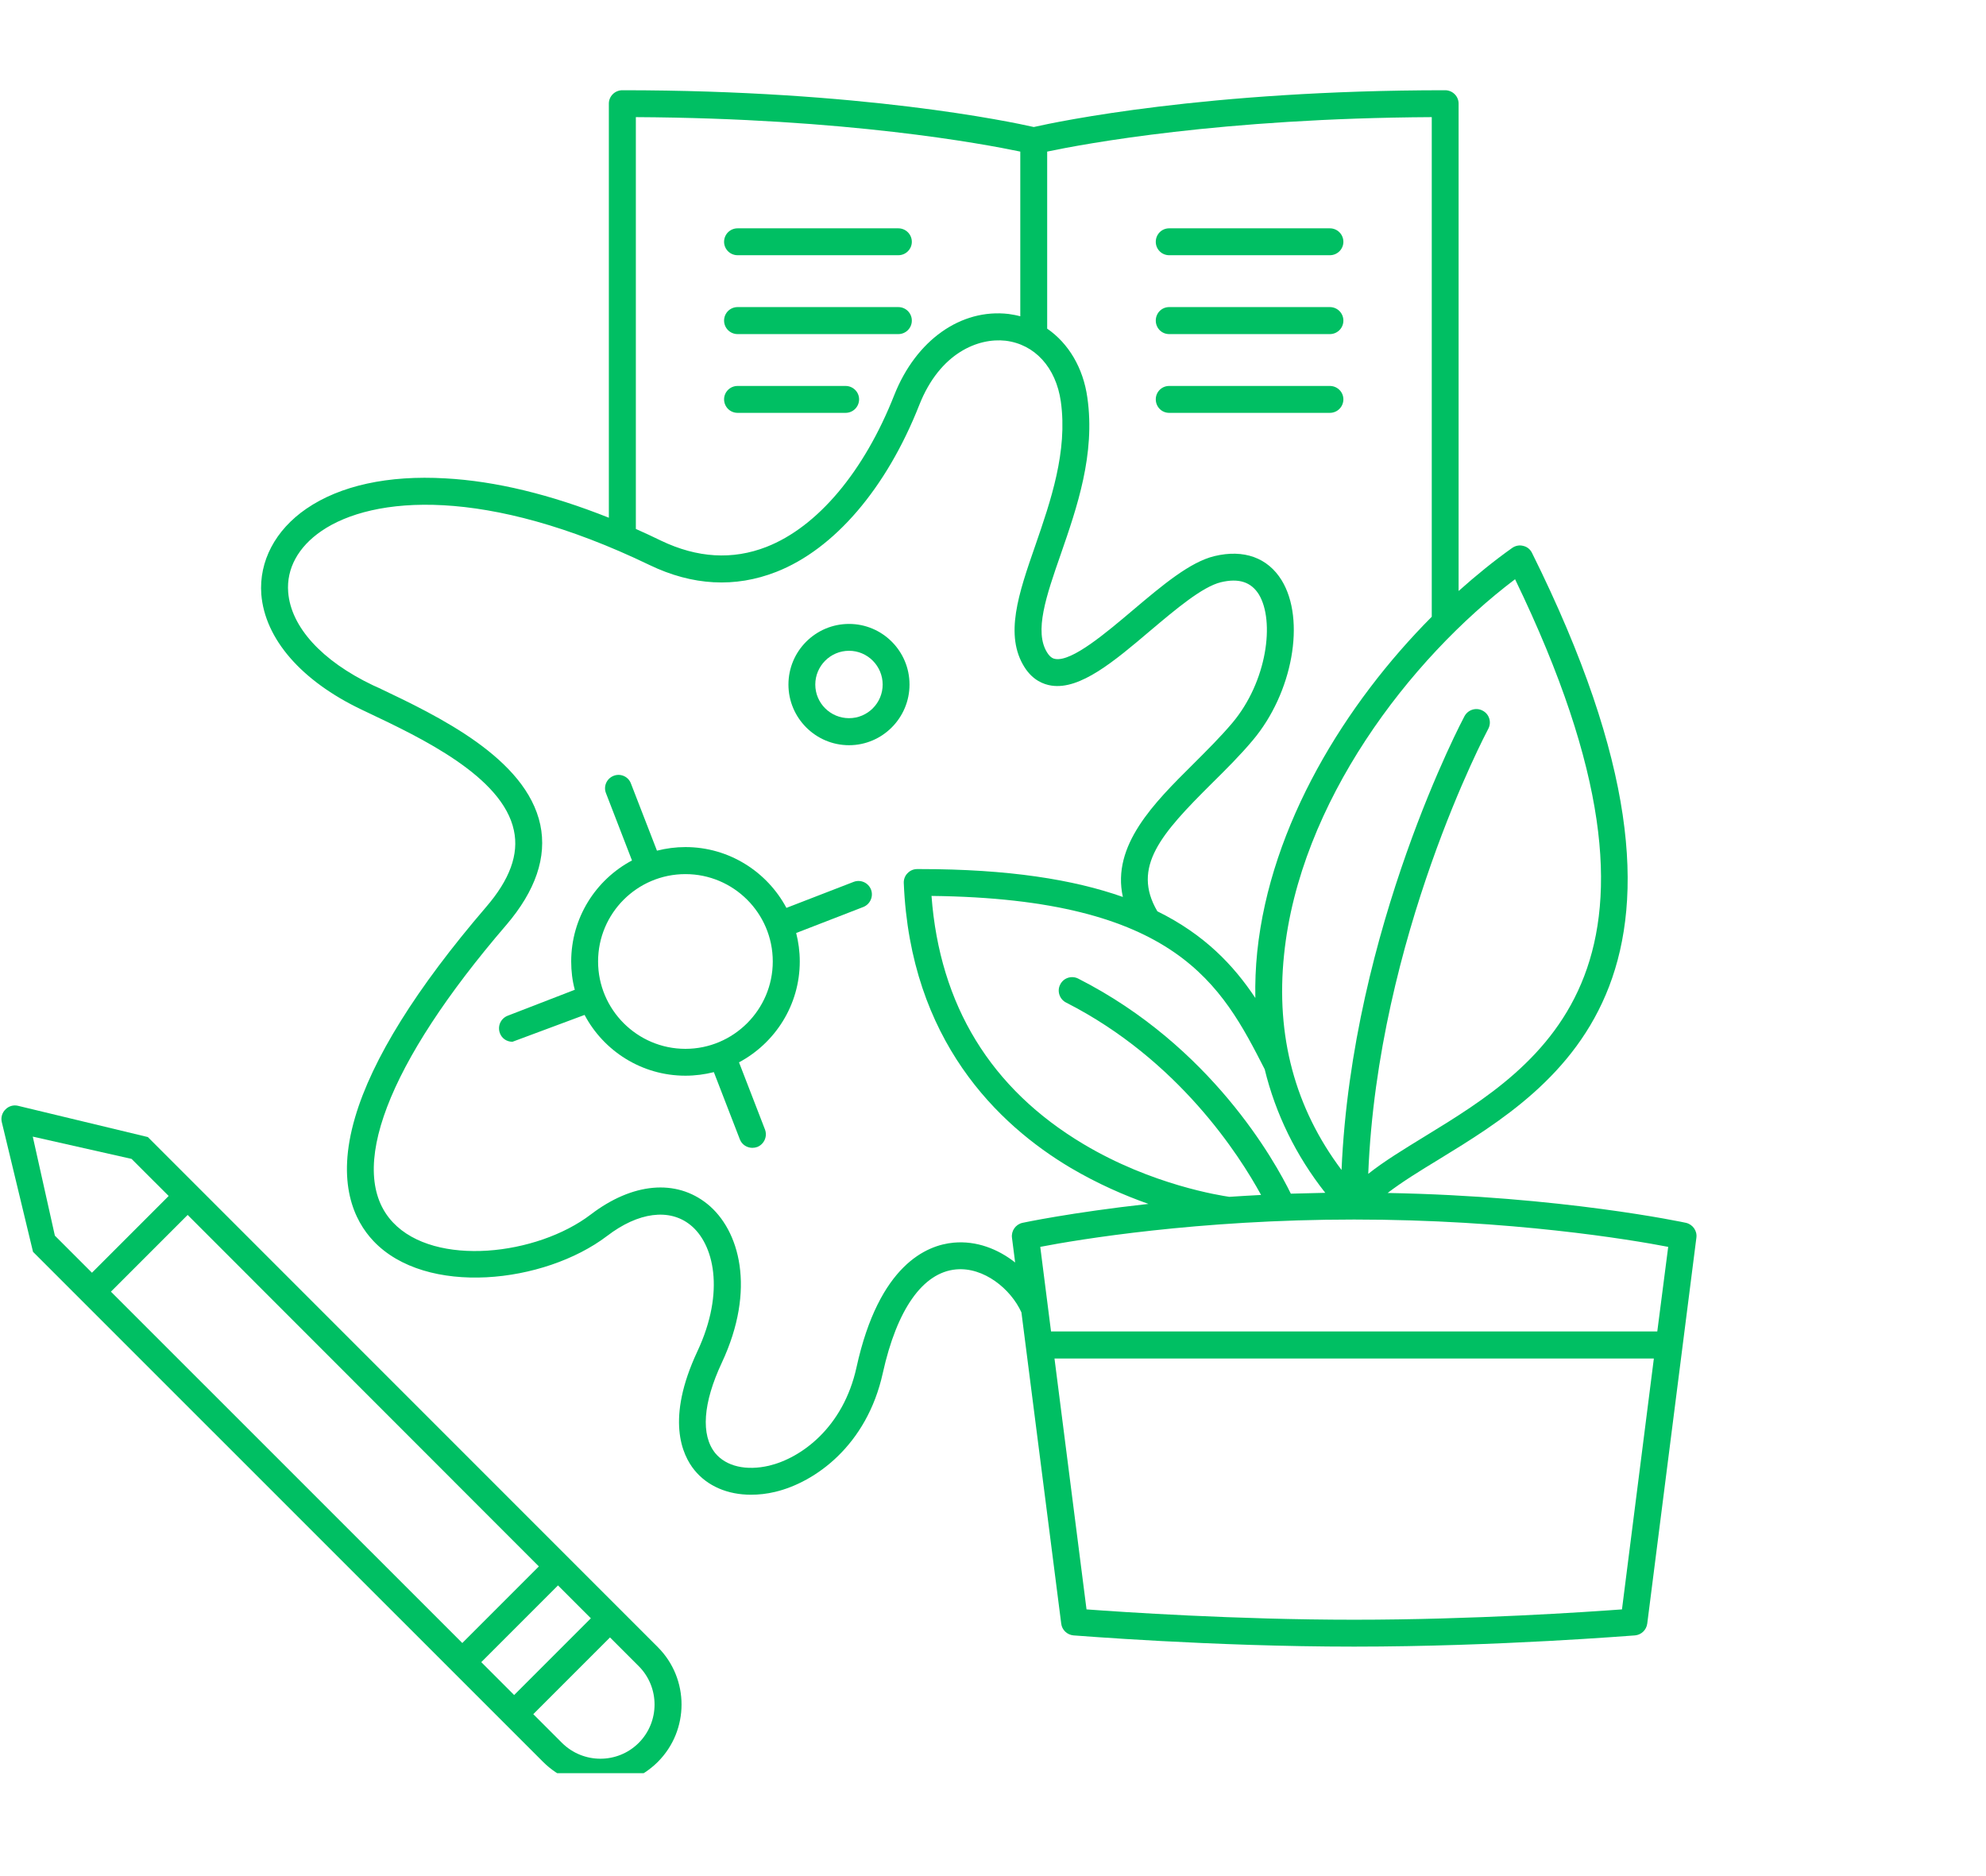 <svg xmlns="http://www.w3.org/2000/svg" xmlns:xlink="http://www.w3.org/1999/xlink" width="72" zoomAndPan="magnify" viewBox="0 0 54 51" height="68" preserveAspectRatio="xMidYMid meet" version="1.0"><defs><clipPath id="aa2748547c"><path d="M 7 2.453 L 47 2.453 L 47 45 L 7 45 Z M 7 2.453 " clip-rule="nonzero"/></clipPath><clipPath id="e304cd5279"><path d="M 0 30 L 19 30 L 19 48.203 L 0 48.203 Z M 0 30 " clip-rule="nonzero"/></clipPath></defs><rect x="-5.4" width="64.8" fill="#ffffff" y="-5.1" height="61.2" fill-opacity="1"/><rect x="-5.4" width="64.8" fill="#ffffff" y="-5.1" height="61.2" fill-opacity="1"/><g clip-path="url(#aa2748547c)"><path fill="#00bf63" d="M 45.844 33.242 C 45.809 33.234 42.461 32.516 37.73 32.43 C 38.117 32.133 38.598 31.836 39.125 31.516 C 42.398 29.512 47.348 26.48 41.656 15.031 C 41.609 14.934 41.523 14.863 41.418 14.84 C 41.316 14.812 41.207 14.832 41.117 14.895 C 40.633 15.238 40.145 15.633 39.66 16.066 L 39.66 2.816 C 39.66 2.617 39.496 2.453 39.293 2.453 C 32.793 2.453 28.742 3.309 28.109 3.453 C 27.473 3.309 23.426 2.453 16.922 2.453 C 16.719 2.453 16.555 2.617 16.555 2.816 L 16.555 14.074 C 14.965 13.441 13.473 13.078 12.109 13.004 C 10.555 12.914 9.25 13.199 8.332 13.828 C 7.484 14.41 7.039 15.258 7.105 16.156 C 7.203 17.367 8.191 18.508 9.828 19.289 L 9.992 19.367 C 11.453 20.059 13.664 21.109 13.973 22.574 C 14.113 23.223 13.863 23.91 13.211 24.664 C 11.32 26.867 10.121 28.789 9.656 30.371 C 9.129 32.16 9.637 33.188 10.152 33.734 C 11.582 35.25 14.797 34.898 16.508 33.598 C 17.355 32.949 18.203 32.84 18.773 33.301 C 19.402 33.805 19.73 35.098 18.961 36.738 C 18.102 38.574 18.543 39.547 18.883 39.965 C 19.238 40.402 19.789 40.633 20.418 40.633 C 20.633 40.633 20.852 40.609 21.078 40.555 C 22.16 40.297 23.57 39.297 24.004 37.324 C 24.387 35.594 25.09 34.594 25.992 34.508 C 26.75 34.438 27.484 35.039 27.773 35.676 L 28.855 44.137 C 28.875 44.309 29.016 44.441 29.188 44.457 C 29.223 44.457 32.922 44.762 36.82 44.762 C 40.723 44.762 44.418 44.457 44.457 44.457 C 44.629 44.441 44.766 44.309 44.789 44.137 L 46.125 33.648 C 46.152 33.461 46.027 33.285 45.844 33.242 Z M 45.062 36.195 L 28.578 36.195 L 28.285 33.895 C 29.297 33.699 32.574 33.152 36.82 33.152 C 41.07 33.152 44.344 33.699 45.359 33.895 Z M 34.387 29.066 C 34.684 30.281 35.234 31.41 36.035 32.426 C 35.715 32.434 35.402 32.441 35.098 32.449 C 34.668 31.57 32.934 28.438 29.316 26.602 C 29.137 26.512 28.918 26.582 28.828 26.762 C 28.734 26.941 28.809 27.164 28.988 27.254 C 32.043 28.809 33.703 31.41 34.289 32.484 C 33.992 32.5 33.703 32.516 33.426 32.535 C 33.188 32.5 31.324 32.215 29.461 31.102 C 26.938 29.598 25.551 27.328 25.328 24.355 C 31.992 24.43 33.219 26.781 34.387 29.066 Z M 41.195 15.746 C 46.289 26.273 41.934 28.938 38.742 30.891 C 38.164 31.246 37.637 31.566 37.203 31.91 C 37.461 25.465 40.434 19.875 40.465 19.816 C 40.562 19.637 40.496 19.414 40.316 19.32 C 40.141 19.223 39.918 19.289 39.82 19.469 C 39.789 19.527 36.762 25.215 36.477 31.805 C 35.211 30.121 34.684 28.16 34.914 25.953 C 35.336 21.828 38.316 17.922 41.195 15.746 Z M 38.93 16.766 C 36.59 19.117 34.543 22.418 34.184 25.879 C 34.141 26.301 34.125 26.719 34.133 27.129 C 33.543 26.242 32.754 25.406 31.469 24.773 C 30.762 23.57 31.574 22.664 32.949 21.297 C 33.328 20.922 33.719 20.535 34.062 20.125 C 35.148 18.84 35.508 16.848 34.848 15.773 C 34.469 15.16 33.82 14.926 33.023 15.117 C 32.355 15.277 31.605 15.91 30.809 16.582 C 30.07 17.207 29.152 17.984 28.699 17.914 C 28.641 17.906 28.562 17.879 28.477 17.746 C 28.109 17.176 28.449 16.195 28.844 15.062 C 29.285 13.789 29.785 12.344 29.566 10.812 C 29.453 9.996 29.051 9.332 28.473 8.934 L 28.473 4.121 C 29.48 3.91 33.195 3.215 38.93 3.184 Z M 17.289 3.184 C 23.02 3.215 26.734 3.91 27.742 4.121 L 27.742 8.598 C 27.641 8.57 27.535 8.551 27.426 8.535 C 26.125 8.383 24.906 9.25 24.316 10.738 C 23.496 12.82 22.23 14.324 20.84 14.867 C 19.918 15.227 18.957 15.168 17.977 14.699 C 17.746 14.586 17.516 14.48 17.289 14.379 Z M 25.926 33.781 C 25.203 33.848 23.902 34.375 23.289 37.168 C 22.93 38.809 21.781 39.637 20.91 39.844 C 20.289 39.988 19.746 39.863 19.449 39.504 C 19.051 39.012 19.113 38.141 19.625 37.047 C 20.566 35.039 20.105 33.434 19.234 32.73 C 18.383 32.043 17.199 32.148 16.062 33.016 C 14.602 34.129 11.832 34.449 10.684 33.23 C 9.398 31.867 10.52 28.918 13.766 25.145 C 14.562 24.215 14.875 23.297 14.691 22.422 C 14.305 20.605 11.898 19.461 10.305 18.703 L 10.141 18.629 C 8.75 17.965 7.91 17.043 7.836 16.098 C 7.785 15.457 8.109 14.867 8.742 14.434 C 10.141 13.477 13.219 13.219 17.66 15.359 C 18.828 15.922 19.988 15.984 21.105 15.547 C 22.684 14.93 24.102 13.277 24.996 11.008 C 25.559 9.582 26.609 9.18 27.34 9.262 C 28.137 9.359 28.711 9.988 28.844 10.914 C 29.035 12.27 28.566 13.625 28.152 14.824 C 27.695 16.137 27.305 17.27 27.859 18.141 C 28.086 18.496 28.379 18.605 28.586 18.637 C 29.371 18.758 30.301 17.973 31.281 17.141 C 31.977 16.555 32.695 15.949 33.195 15.828 C 33.68 15.711 34.016 15.82 34.227 16.156 C 34.668 16.879 34.457 18.527 33.504 19.656 C 33.18 20.039 32.801 20.414 32.434 20.781 C 31.387 21.82 30.219 22.98 30.531 24.383 C 29.191 23.91 27.422 23.625 25.016 23.625 C 24.988 23.625 24.965 23.625 24.938 23.625 C 24.84 23.625 24.746 23.664 24.676 23.738 C 24.605 23.809 24.57 23.906 24.574 24.004 C 24.75 28.281 27.137 30.574 29.109 31.746 C 29.852 32.184 30.582 32.5 31.227 32.727 C 29.117 32.961 27.82 33.238 27.801 33.242 C 27.613 33.285 27.492 33.461 27.516 33.648 L 27.602 34.32 C 27.137 33.953 26.551 33.723 25.926 33.781 Z M 44.102 43.75 C 43.152 43.82 40.059 44.031 36.82 44.031 C 33.586 44.031 30.488 43.82 29.543 43.75 L 28.672 36.93 L 44.969 36.93 Z M 44.102 43.75 " fill-opacity="1" fill-rule="nonzero"/></g><g clip-path="url(#e304cd5279)"><path fill="#00bf63" d="M 17.887 44.777 L 4.02 30.91 L 0.484 30.059 C 0.363 30.031 0.234 30.07 0.148 30.16 C 0.059 30.246 0.02 30.375 0.047 30.496 L 0.898 34.031 L 14.766 47.895 C 15.184 48.312 15.734 48.543 16.324 48.543 C 16.914 48.543 17.469 48.312 17.887 47.895 C 18.746 47.035 18.746 45.637 17.887 44.777 Z M 1.492 33.59 L 0.891 30.898 L 3.578 31.504 L 4.586 32.512 L 2.5 34.598 Z M 3.016 35.113 L 5.102 33.027 L 14.652 42.582 L 12.57 44.664 Z M 13.086 45.184 L 15.172 43.098 L 16.066 43.992 L 13.98 46.078 Z M 17.367 47.379 C 16.793 47.953 15.859 47.953 15.281 47.379 L 14.5 46.598 L 16.586 44.512 L 17.367 45.293 C 17.941 45.867 17.941 46.805 17.367 47.379 Z M 17.367 47.379 " fill-opacity="1" fill-rule="nonzero"/></g><path fill="#00bf63" d="M 23.684 24.184 C 23.609 23.992 23.398 23.902 23.211 23.973 L 21.383 24.68 C 20.859 23.699 19.824 23.027 18.637 23.027 C 18.371 23.027 18.113 23.062 17.863 23.125 L 17.156 21.301 C 17.086 21.109 16.871 21.016 16.684 21.09 C 16.496 21.164 16.402 21.375 16.477 21.562 L 17.184 23.391 C 16.199 23.914 15.531 24.949 15.531 26.137 C 15.531 26.402 15.562 26.66 15.629 26.906 L 13.801 27.613 C 13.613 27.688 13.52 27.898 13.594 28.09 C 13.648 28.234 13.785 28.32 13.934 28.32 L 15.895 27.59 C 16.414 28.57 17.449 29.242 18.637 29.242 C 18.902 29.242 19.164 29.207 19.41 29.145 L 20.117 30.973 C 20.172 31.117 20.312 31.203 20.457 31.203 C 20.504 31.203 20.547 31.195 20.59 31.18 C 20.777 31.105 20.871 30.895 20.801 30.707 L 20.094 28.879 C 21.074 28.355 21.746 27.324 21.746 26.137 C 21.746 25.867 21.711 25.609 21.648 25.363 L 23.473 24.656 C 23.66 24.582 23.754 24.371 23.684 24.184 Z M 18.637 28.512 C 17.328 28.512 16.262 27.445 16.262 26.137 C 16.262 24.824 17.328 23.762 18.637 23.762 C 19.945 23.762 21.012 24.824 21.012 26.137 C 21.012 27.445 19.945 28.512 18.637 28.512 Z M 18.637 28.512 " fill-opacity="1" fill-rule="nonzero"/><path fill="#00bf63" d="M 23.086 16.961 C 22.176 16.961 21.438 17.699 21.438 18.609 C 21.438 19.516 22.176 20.258 23.086 20.258 C 23.992 20.258 24.73 19.516 24.73 18.609 C 24.73 17.699 23.992 16.961 23.086 16.961 Z M 23.086 19.523 C 22.578 19.523 22.168 19.113 22.168 18.609 C 22.168 18.105 22.578 17.691 23.086 17.691 C 23.59 17.691 24 18.105 24 18.609 C 24 19.113 23.59 19.523 23.086 19.523 Z M 23.086 19.523 " fill-opacity="1" fill-rule="nonzero"/><path fill="#00bf63" d="M 20.055 6.938 L 24.426 6.938 C 24.629 6.938 24.793 6.773 24.793 6.574 C 24.793 6.371 24.629 6.207 24.426 6.207 L 20.055 6.207 C 19.852 6.207 19.688 6.371 19.688 6.574 C 19.688 6.773 19.852 6.938 20.055 6.938 Z M 20.055 6.938 " fill-opacity="1" fill-rule="nonzero"/><path fill="#00bf63" d="M 20.055 9.082 L 24.426 9.082 C 24.629 9.082 24.793 8.918 24.793 8.715 C 24.793 8.512 24.629 8.348 24.426 8.348 L 20.055 8.348 C 19.852 8.348 19.688 8.512 19.688 8.715 C 19.688 8.918 19.852 9.082 20.055 9.082 Z M 20.055 9.082 " fill-opacity="1" fill-rule="nonzero"/><path fill="#00bf63" d="M 31.789 6.938 L 36.16 6.938 C 36.363 6.938 36.527 6.773 36.527 6.574 C 36.527 6.371 36.363 6.207 36.16 6.207 L 31.789 6.207 C 31.586 6.207 31.426 6.371 31.426 6.574 C 31.426 6.773 31.586 6.938 31.789 6.938 Z M 31.789 6.938 " fill-opacity="1" fill-rule="nonzero"/><path fill="#00bf63" d="M 31.789 9.082 L 36.16 9.082 C 36.363 9.082 36.527 8.918 36.527 8.715 C 36.527 8.512 36.363 8.348 36.16 8.348 L 31.789 8.348 C 31.586 8.348 31.426 8.512 31.426 8.715 C 31.426 8.918 31.586 9.082 31.789 9.082 Z M 31.789 9.082 " fill-opacity="1" fill-rule="nonzero"/><path fill="#00bf63" d="M 31.789 11.223 L 36.16 11.223 C 36.363 11.223 36.527 11.059 36.527 10.855 C 36.527 10.656 36.363 10.492 36.16 10.492 L 31.789 10.492 C 31.586 10.492 31.426 10.656 31.426 10.855 C 31.426 11.059 31.586 11.223 31.789 11.223 Z M 31.789 11.223 " fill-opacity="1" fill-rule="nonzero"/><path fill="#00bf63" d="M 20.055 11.223 L 22.992 11.223 C 23.195 11.223 23.359 11.059 23.359 10.855 C 23.359 10.656 23.195 10.492 22.992 10.492 L 20.055 10.492 C 19.852 10.492 19.688 10.656 19.688 10.855 C 19.688 11.059 19.852 11.223 20.055 11.223 Z M 20.055 11.223 " fill-opacity="1" fill-rule="nonzero"/></svg>